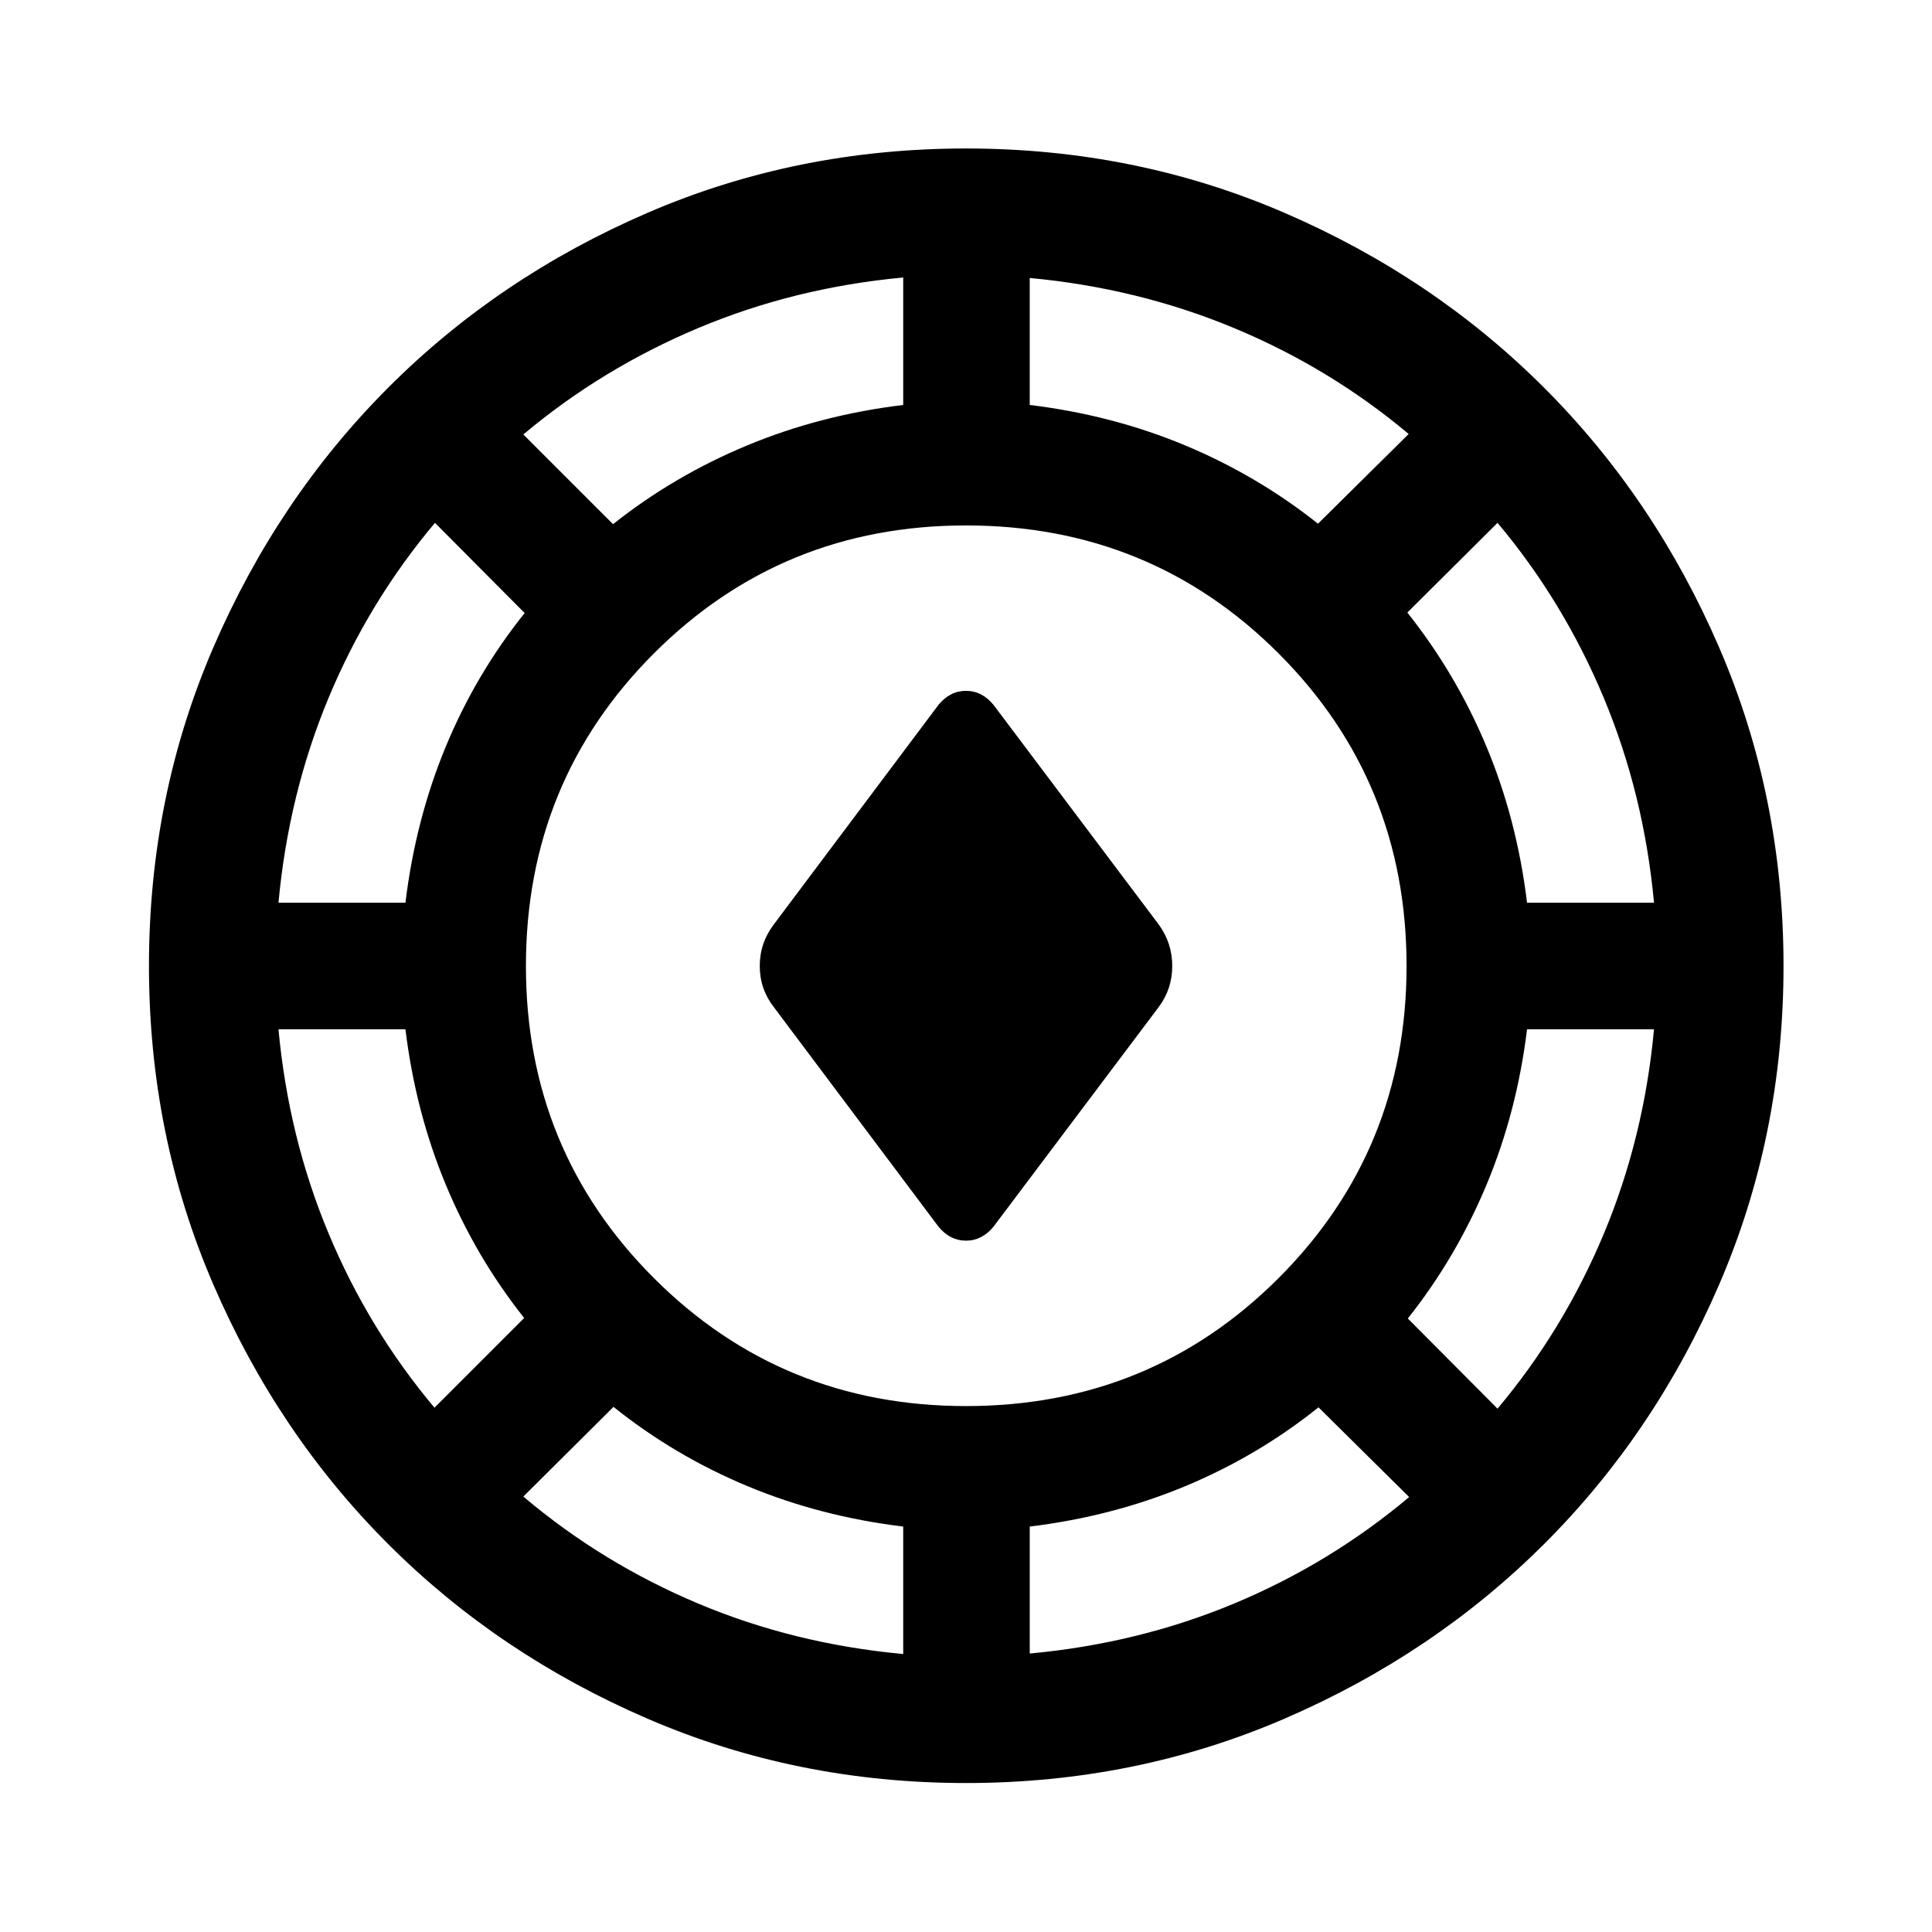 <svg xmlns="http://www.w3.org/2000/svg" width="48" height="48" viewBox="0 -960 960 960"><path d="M480-74.02q-84.2 0-158.27-31.98-74.08-31.98-128.91-86.82-54.84-54.83-86.82-128.91Q74.02-395.8 74.02-480q0-84.2 31.98-158.27 31.98-74.08 86.82-129.03 54.83-54.96 128.91-86.94Q395.8-886.22 480-886.22q84.2 0 158.27 31.98 74.08 31.98 129.03 86.94 54.96 54.95 86.94 129.03Q886.22-564.2 886.22-480q0 84.2-31.98 158.27-31.98 74.08-86.94 128.91-54.95 54.84-129.03 86.82Q564.2-74.02 480-74.02Zm-31.2-64.11v-63.33q-41.23-5-77.47-20.12-36.24-15.12-66.48-39.35l-44.81 44.56q39 33 86.76 53.12 47.77 20.12 102 25.12Zm62.87-.24q54-5 101.65-24.88 47.64-19.88 86.88-52.88l-45.05-44.57q-30.24 24.24-66.36 39.24-36.12 15-77.12 20v63.09ZM480-261.33q91.72 0 155.32-63.59 63.59-63.6 63.59-155.08 0-91.72-63.59-155.32-63.6-63.59-155.32-63.59-91.48 0-155.08 63.59-63.59 63.6-63.59 155.32 0 91.48 63.59 155.08 63.6 63.59 155.08 63.59Zm264.11 1.29q32.76-39 52.76-86.76 20-47.77 25-101.77h-63.09q-5 41-20.12 77.24-15.12 36.24-39.12 66.48l44.57 44.81Zm-528.22-.48 44.57-44.57q-24-30.24-39-66.36-15-36.12-20-77.12h-63.09q5 53.77 24.88 101.41 19.88 47.64 52.64 86.64Zm250.44-89.96-81.85-109.13q-6.96-8.96-6.96-20.39t6.96-20.63l81.85-109.13q5.71-6.96 13.67-6.96t13.67 6.96l82.09 109.13q6.72 9.2 6.72 20.63t-6.72 20.39l-82.09 109.13q-5.71 6.96-13.67 6.96t-13.67-6.96ZM138.37-511.43h63.09q5-41.24 20-77.48t39.24-66.48l-44.57-44.81q-33 39.24-52.88 87-19.88 47.77-24.88 101.77Zm620.41 0h63.09q-5-54-25-101.89-20-47.88-52.76-86.88l-44.81 44.57q24.24 30.48 39.36 66.72 15.12 36.24 20.12 77.48ZM304.61-699.54q30.24-24 66.6-39.12 36.36-15.12 77.59-20.12v-63.33q-54 5-101.88 25.12-47.88 20.12-86.88 52.88l44.57 44.57Zm350.3-.24 45.05-44.57q-39-32.76-86.76-52.64-47.77-19.88-101.53-24.88v63.09q41 5 77 20t66.24 39Z"/></svg>